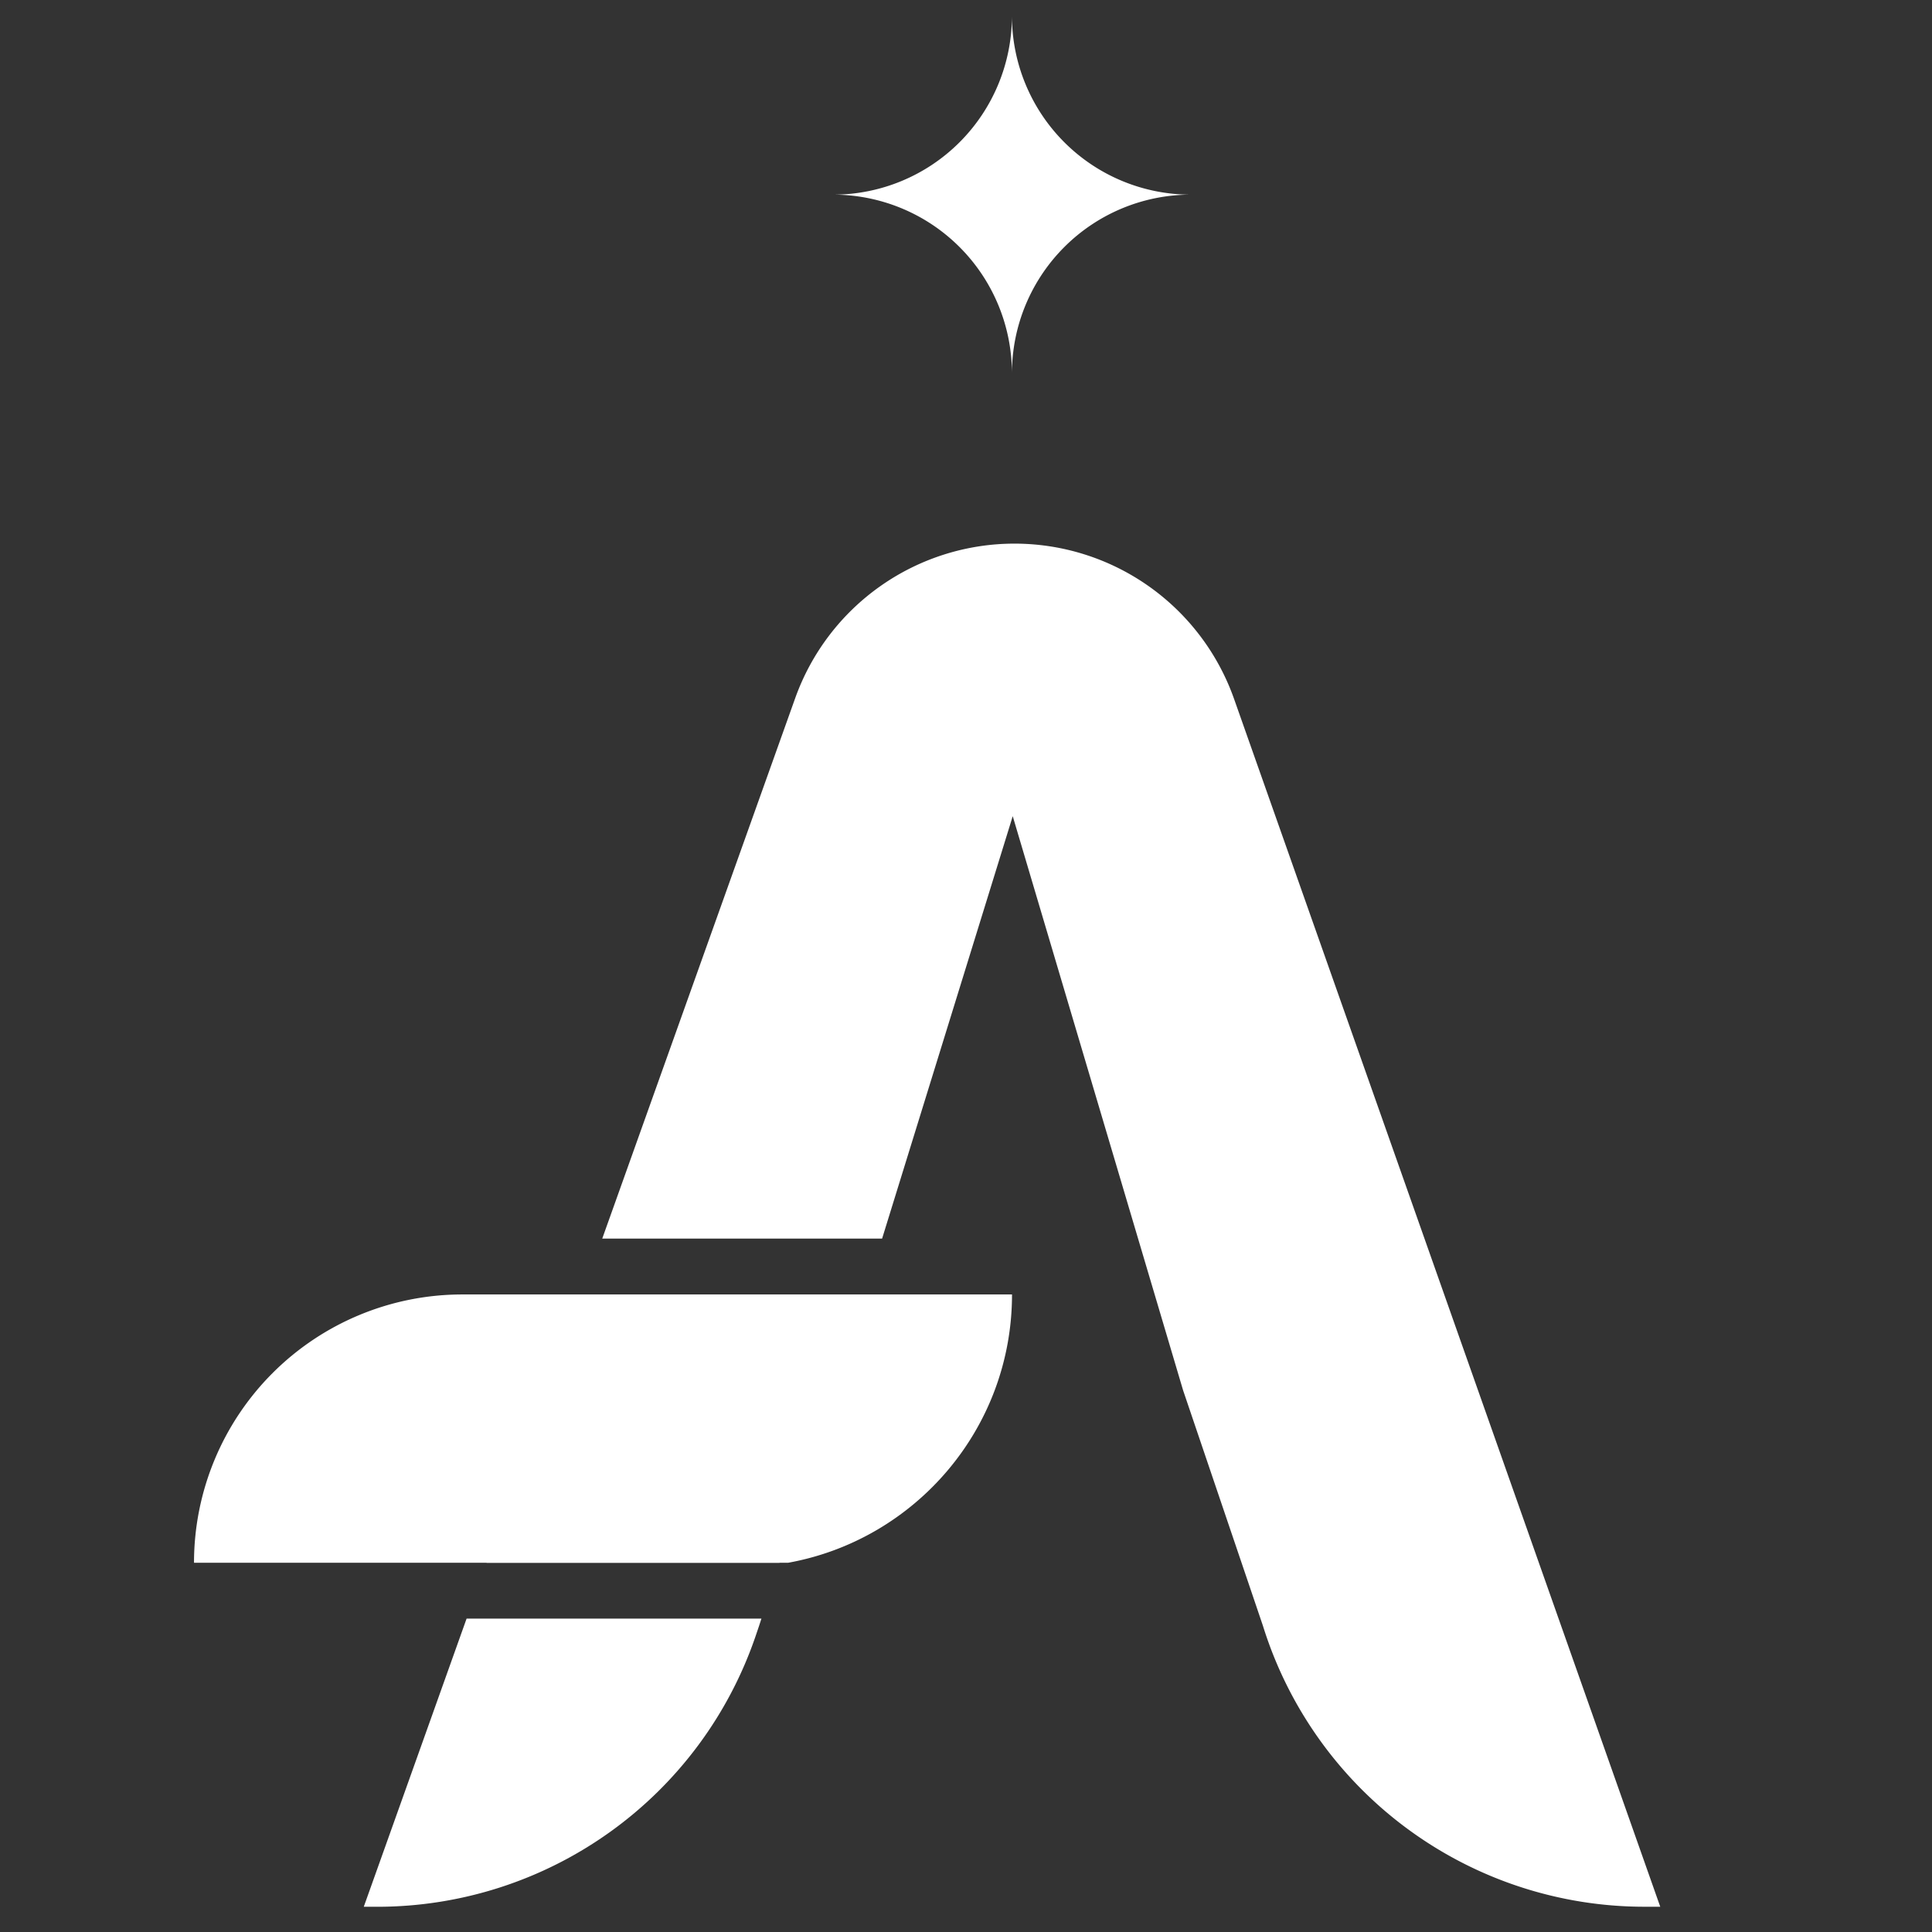 <svg xmlns="http://www.w3.org/2000/svg" viewBox="0 0 2000 2000">
  <rect x="0" y="0" width="2000" height="2000" fill="#333333" stroke="none"/>
  <defs>
    <style>
      .cls-1 {
        fill: #fff;
      }
    </style>
  </defs>
  <title>Isotipo Afordin</title>
  <g id="Capa_4" data-name="Capa 4" transform="matrix(1.291,0,0,1.291,-331.234,-295.88)">
    <path
      class="cls-1"
      d="M 1246.12,789.63 A 186.73,186.73 0 0 0 894.21,789 L 739.49,1222.34 H 963.9 l 104.74,-338.69 136.6,460.35 64,188.77 a 320.45,320.45 0 0 0 306.1,225.35 h 12.51 z m -599.4,692.66 H 881.61 L 926.3,1344 950.05,1267.13 H 723.49 Z m -98.46,275.86 H 559 a 320.69,320.69 0 0 0 303.78,-218 l 2.51,-7.4 1.84,-5.69 H 630.72 Z"
      id="path1"
    />
    <path
      class="cls-1"
      d="m 1068,528.69 v 0 A 143.42,143.42 0 0 0 924.62,385.27 v 0 A 143.42,143.42 0 0 0 1068,241.85 v 0 a 143.42,143.42 0 0 0 143.41,143.42 v 0 A 143.42,143.42 0 0 0 1068,528.69 Z"
      id="path2"
    />
    <path
      class="cls-1"
      d="m 1068.06,1267.16 c 0,107.39 -77.4,196.67 -179.46,215.13 H 412.14 a 215.16,215.16 0 0 1 215.13,-215.13 z"
      id="path3"
    />
  </g>
</svg>
